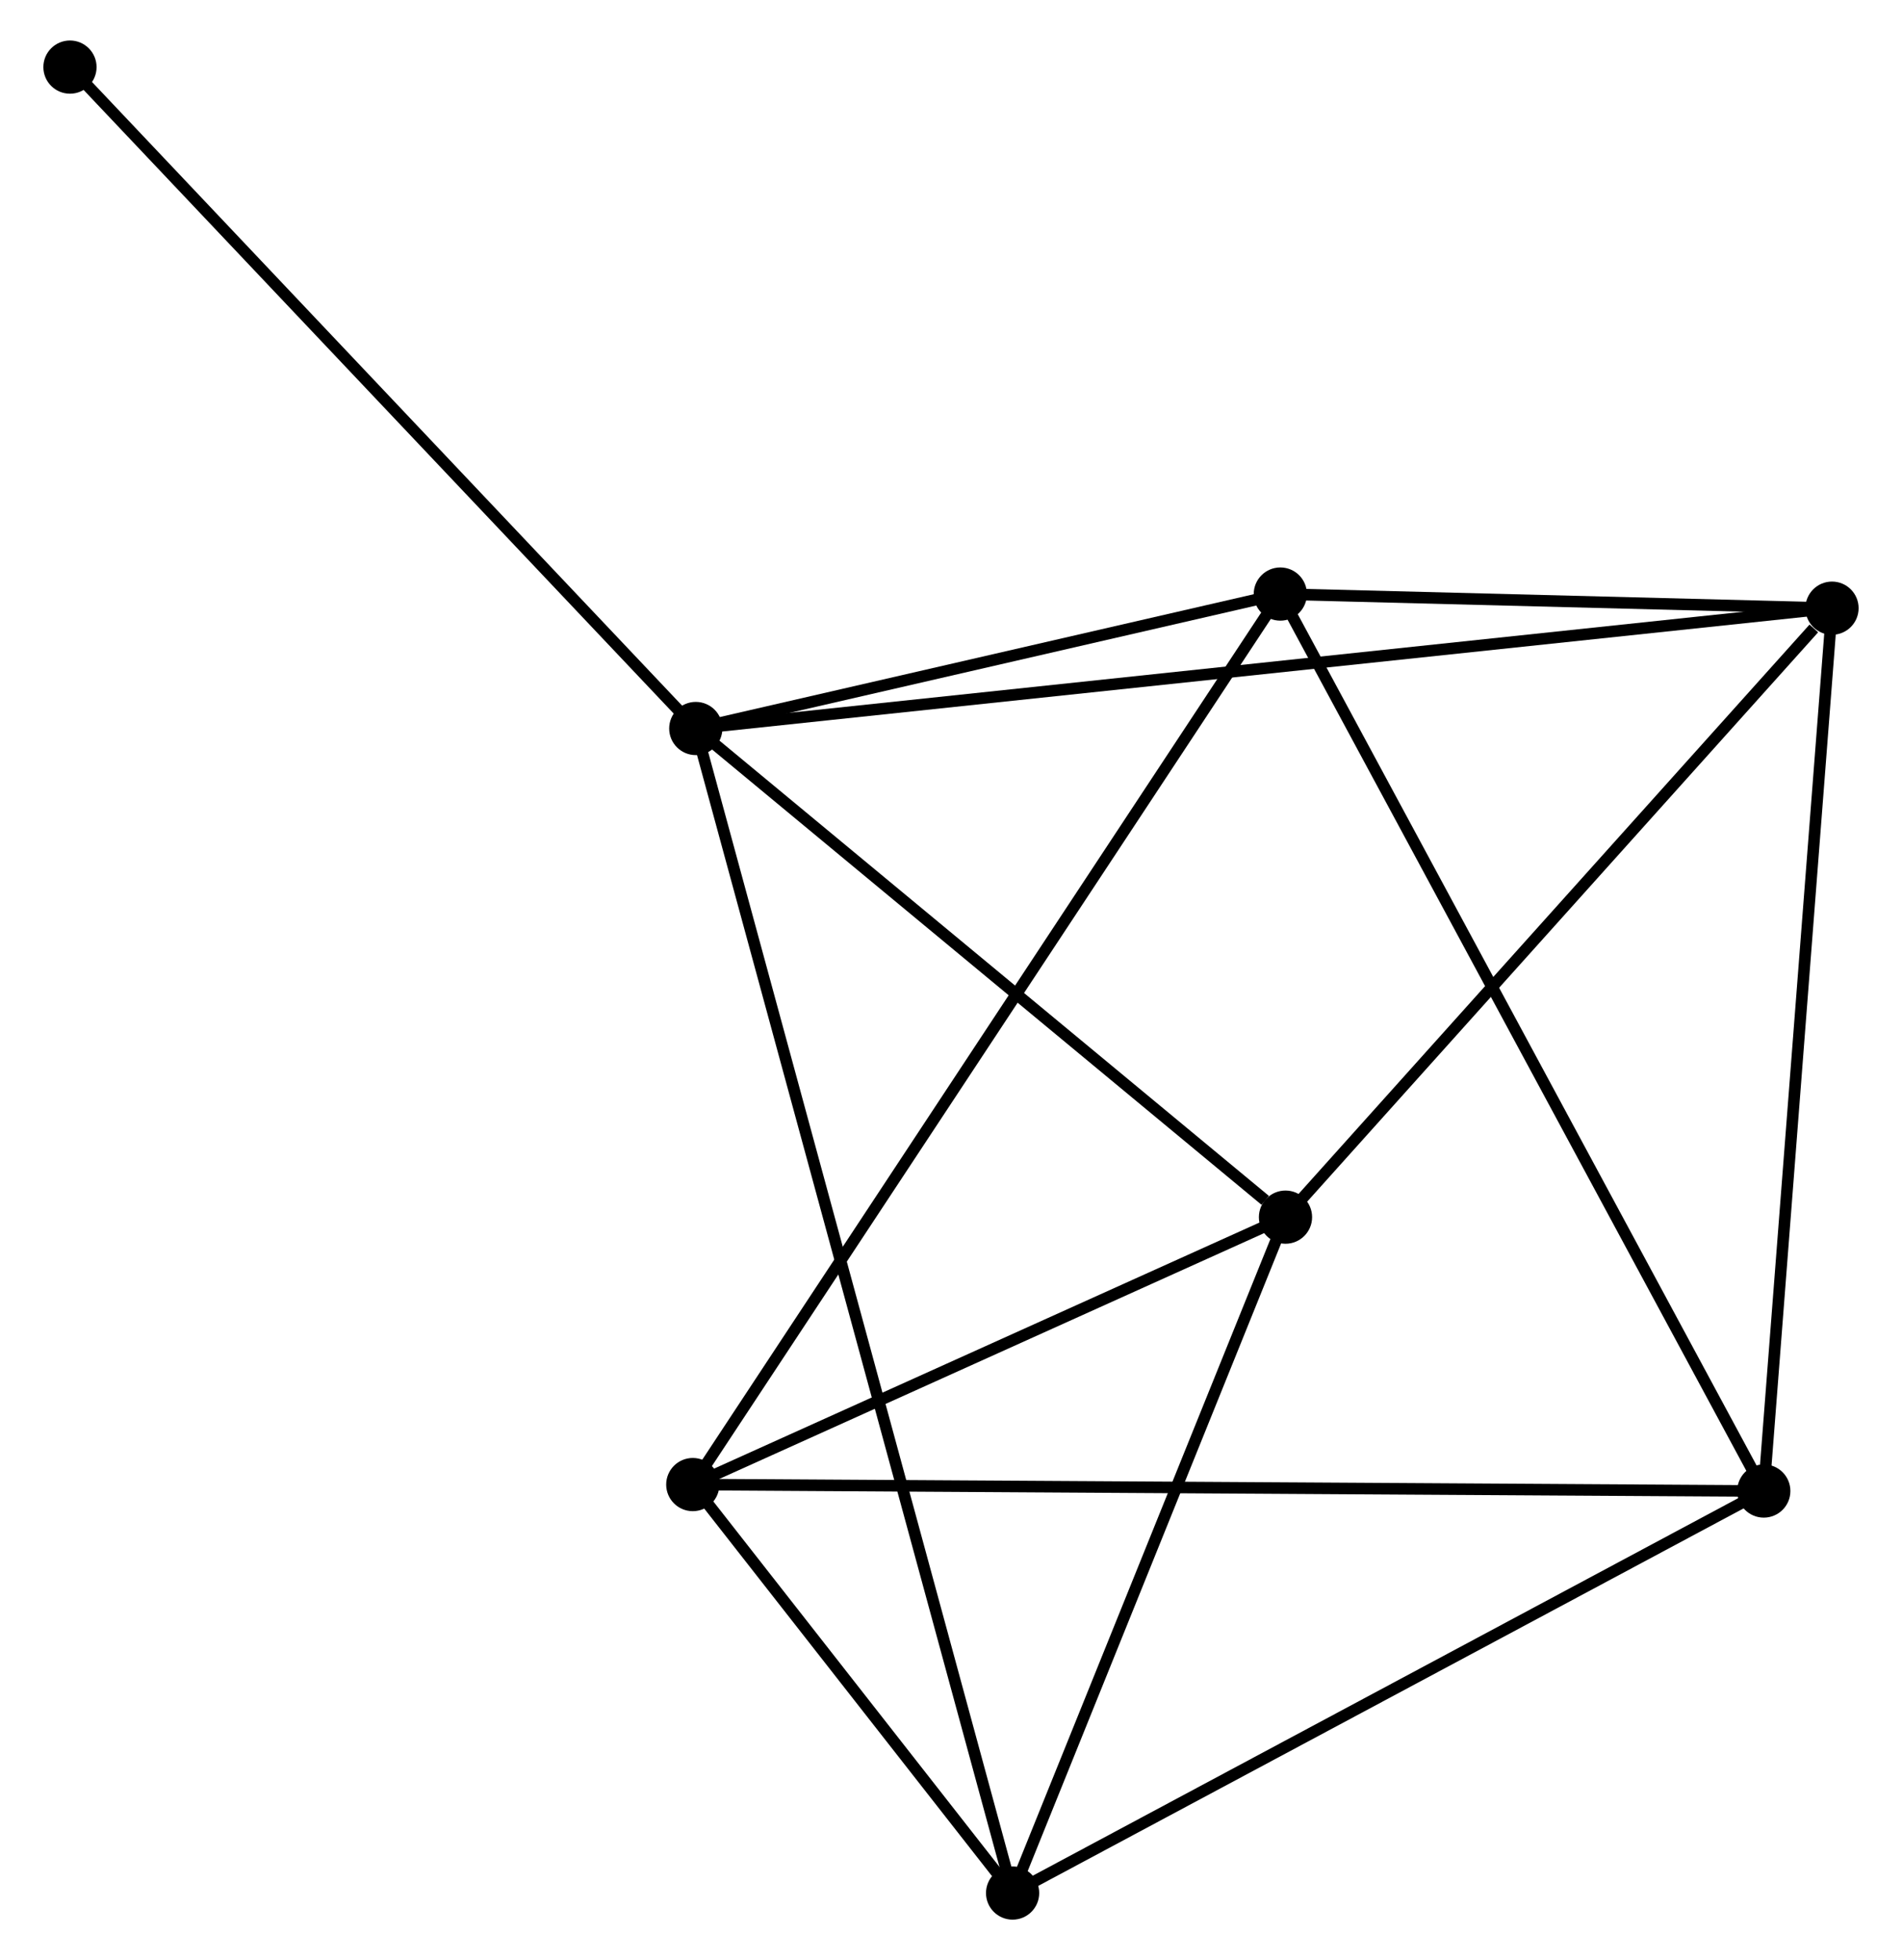<?xml version="1.0" encoding="UTF-8" standalone="no"?>
<!DOCTYPE svg PUBLIC "-//W3C//DTD SVG 1.1//EN"
 "http://www.w3.org/Graphics/SVG/1.1/DTD/svg11.dtd">
<!-- Generated by graphviz version 2.36.0 (20140111.2315)
 -->
<!-- Title: %3 Pages: 1 -->
<svg width="164pt" height="169pt"
 viewBox="0.00 0.00 163.92 169.43" xmlns="http://www.w3.org/2000/svg" xmlns:xlink="http://www.w3.org/1999/xlink">
<g id="graph0" class="graph" transform="scale(1 1) rotate(0) translate(4 165.429)">
<title>%3</title>
<!-- 0 -->
<g id="node1" class="node"><title>0</title>
<ellipse fill="black" stroke="black" cx="55.898" cy="-102.459" rx="1.8" ry="1.8"/>
</g>
<!-- 2 -->
<g id="node2" class="node"><title>2</title>
<ellipse fill="black" stroke="black" cx="154.118" cy="-112.86" rx="1.8" ry="1.8"/>
</g>
<!-- 0&#45;&#45;2 -->
<g id="edge1" class="edge"><title>0&#45;&#45;2</title>
<path fill="none" stroke="black" d="M57.95,-102.677C70.732,-104.03 139.329,-111.294 152.078,-112.644"/>
</g>
<!-- 3 -->
<g id="node3" class="node"><title>3</title>
<ellipse fill="black" stroke="black" cx="83.285" cy="-1.8" rx="1.8" ry="1.8"/>
</g>
<!-- 0&#45;&#45;3 -->
<g id="edge2" class="edge"><title>0&#45;&#45;3</title>
<path fill="none" stroke="black" d="M56.374,-100.712C59.698,-88.495 79.429,-15.97 82.796,-3.595"/>
</g>
<!-- 4 -->
<g id="node4" class="node"><title>4</title>
<ellipse fill="black" stroke="black" cx="106.428" cy="-114.081" rx="1.8" ry="1.8"/>
</g>
<!-- 0&#45;&#45;4 -->
<g id="edge3" class="edge"><title>0&#45;&#45;4</title>
<path fill="none" stroke="black" d="M58.07,-102.959C66.381,-104.87 96.121,-111.711 104.321,-113.597"/>
</g>
<!-- 5 -->
<g id="node5" class="node"><title>5</title>
<ellipse fill="black" stroke="black" cx="106.875" cy="-60.223" rx="1.8" ry="1.8"/>
</g>
<!-- 0&#45;&#45;5 -->
<g id="edge4" class="edge"><title>0&#45;&#45;5</title>
<path fill="none" stroke="black" d="M57.595,-101.054C65.334,-94.641 97.26,-68.189 105.12,-61.677"/>
</g>
<!-- 7 -->
<g id="node6" class="node"><title>7</title>
<ellipse fill="black" stroke="black" cx="1.8" cy="-159.629" rx="1.8" ry="1.8"/>
</g>
<!-- 0&#45;&#45;7 -->
<g id="edge5" class="edge"><title>0&#45;&#45;7</title>
<path fill="none" stroke="black" d="M54.561,-103.873C47.142,-111.713 11.087,-149.814 3.289,-158.055"/>
</g>
<!-- 2&#45;&#45;4 -->
<g id="edge10" class="edge"><title>2&#45;&#45;4</title>
<path fill="none" stroke="black" d="M152.069,-112.912C144.224,-113.113 116.156,-113.832 108.416,-114.03"/>
</g>
<!-- 2&#45;&#45;5 -->
<g id="edge11" class="edge"><title>2&#45;&#45;5</title>
<path fill="none" stroke="black" d="M152.546,-111.109C145.246,-102.974 114.722,-68.966 108.133,-61.624"/>
</g>
<!-- 6 -->
<g id="node8" class="node"><title>6</title>
<ellipse fill="black" stroke="black" cx="148.221" cy="-36.55" rx="1.8" ry="1.8"/>
</g>
<!-- 2&#45;&#45;6 -->
<g id="edge12" class="edge"><title>2&#45;&#45;6</title>
<path fill="none" stroke="black" d="M153.972,-110.974C153.156,-100.416 149.164,-48.755 148.361,-38.37"/>
</g>
<!-- 3&#45;&#45;5 -->
<g id="edge13" class="edge"><title>3&#45;&#45;5</title>
<path fill="none" stroke="black" d="M84.07,-3.744C87.651,-12.614 102.425,-49.203 106.063,-58.212"/>
</g>
<!-- 3&#45;&#45;6 -->
<g id="edge14" class="edge"><title>3&#45;&#45;6</title>
<path fill="none" stroke="black" d="M84.89,-2.659C93.796,-7.425 137.073,-30.584 146.433,-35.594"/>
</g>
<!-- 4&#45;&#45;6 -->
<g id="edge15" class="edge"><title>4&#45;&#45;6</title>
<path fill="none" stroke="black" d="M107.301,-112.462C112.74,-102.372 141.928,-48.224 147.353,-38.161"/>
</g>
<!-- 1 -->
<g id="node7" class="node"><title>1</title>
<ellipse fill="black" stroke="black" cx="55.639" cy="-37.108" rx="1.8" ry="1.8"/>
</g>
<!-- 1&#45;&#45;3 -->
<g id="edge6" class="edge"><title>1&#45;&#45;3</title>
<path fill="none" stroke="black" d="M56.827,-35.59C61.374,-29.783 77.645,-9.002 82.132,-3.272"/>
</g>
<!-- 1&#45;&#45;4 -->
<g id="edge7" class="edge"><title>1&#45;&#45;4</title>
<path fill="none" stroke="black" d="M56.699,-38.715C63.309,-48.733 98.78,-102.491 105.373,-112.482"/>
</g>
<!-- 1&#45;&#45;5 -->
<g id="edge8" class="edge"><title>1&#45;&#45;5</title>
<path fill="none" stroke="black" d="M57.343,-37.877C65.122,-41.386 97.211,-55.863 105.111,-59.427"/>
</g>
<!-- 1&#45;&#45;6 -->
<g id="edge9" class="edge"><title>1&#45;&#45;6</title>
<path fill="none" stroke="black" d="M57.572,-37.096C69.621,-37.023 134.28,-36.634 146.298,-36.562"/>
</g>
</g>
</svg>
